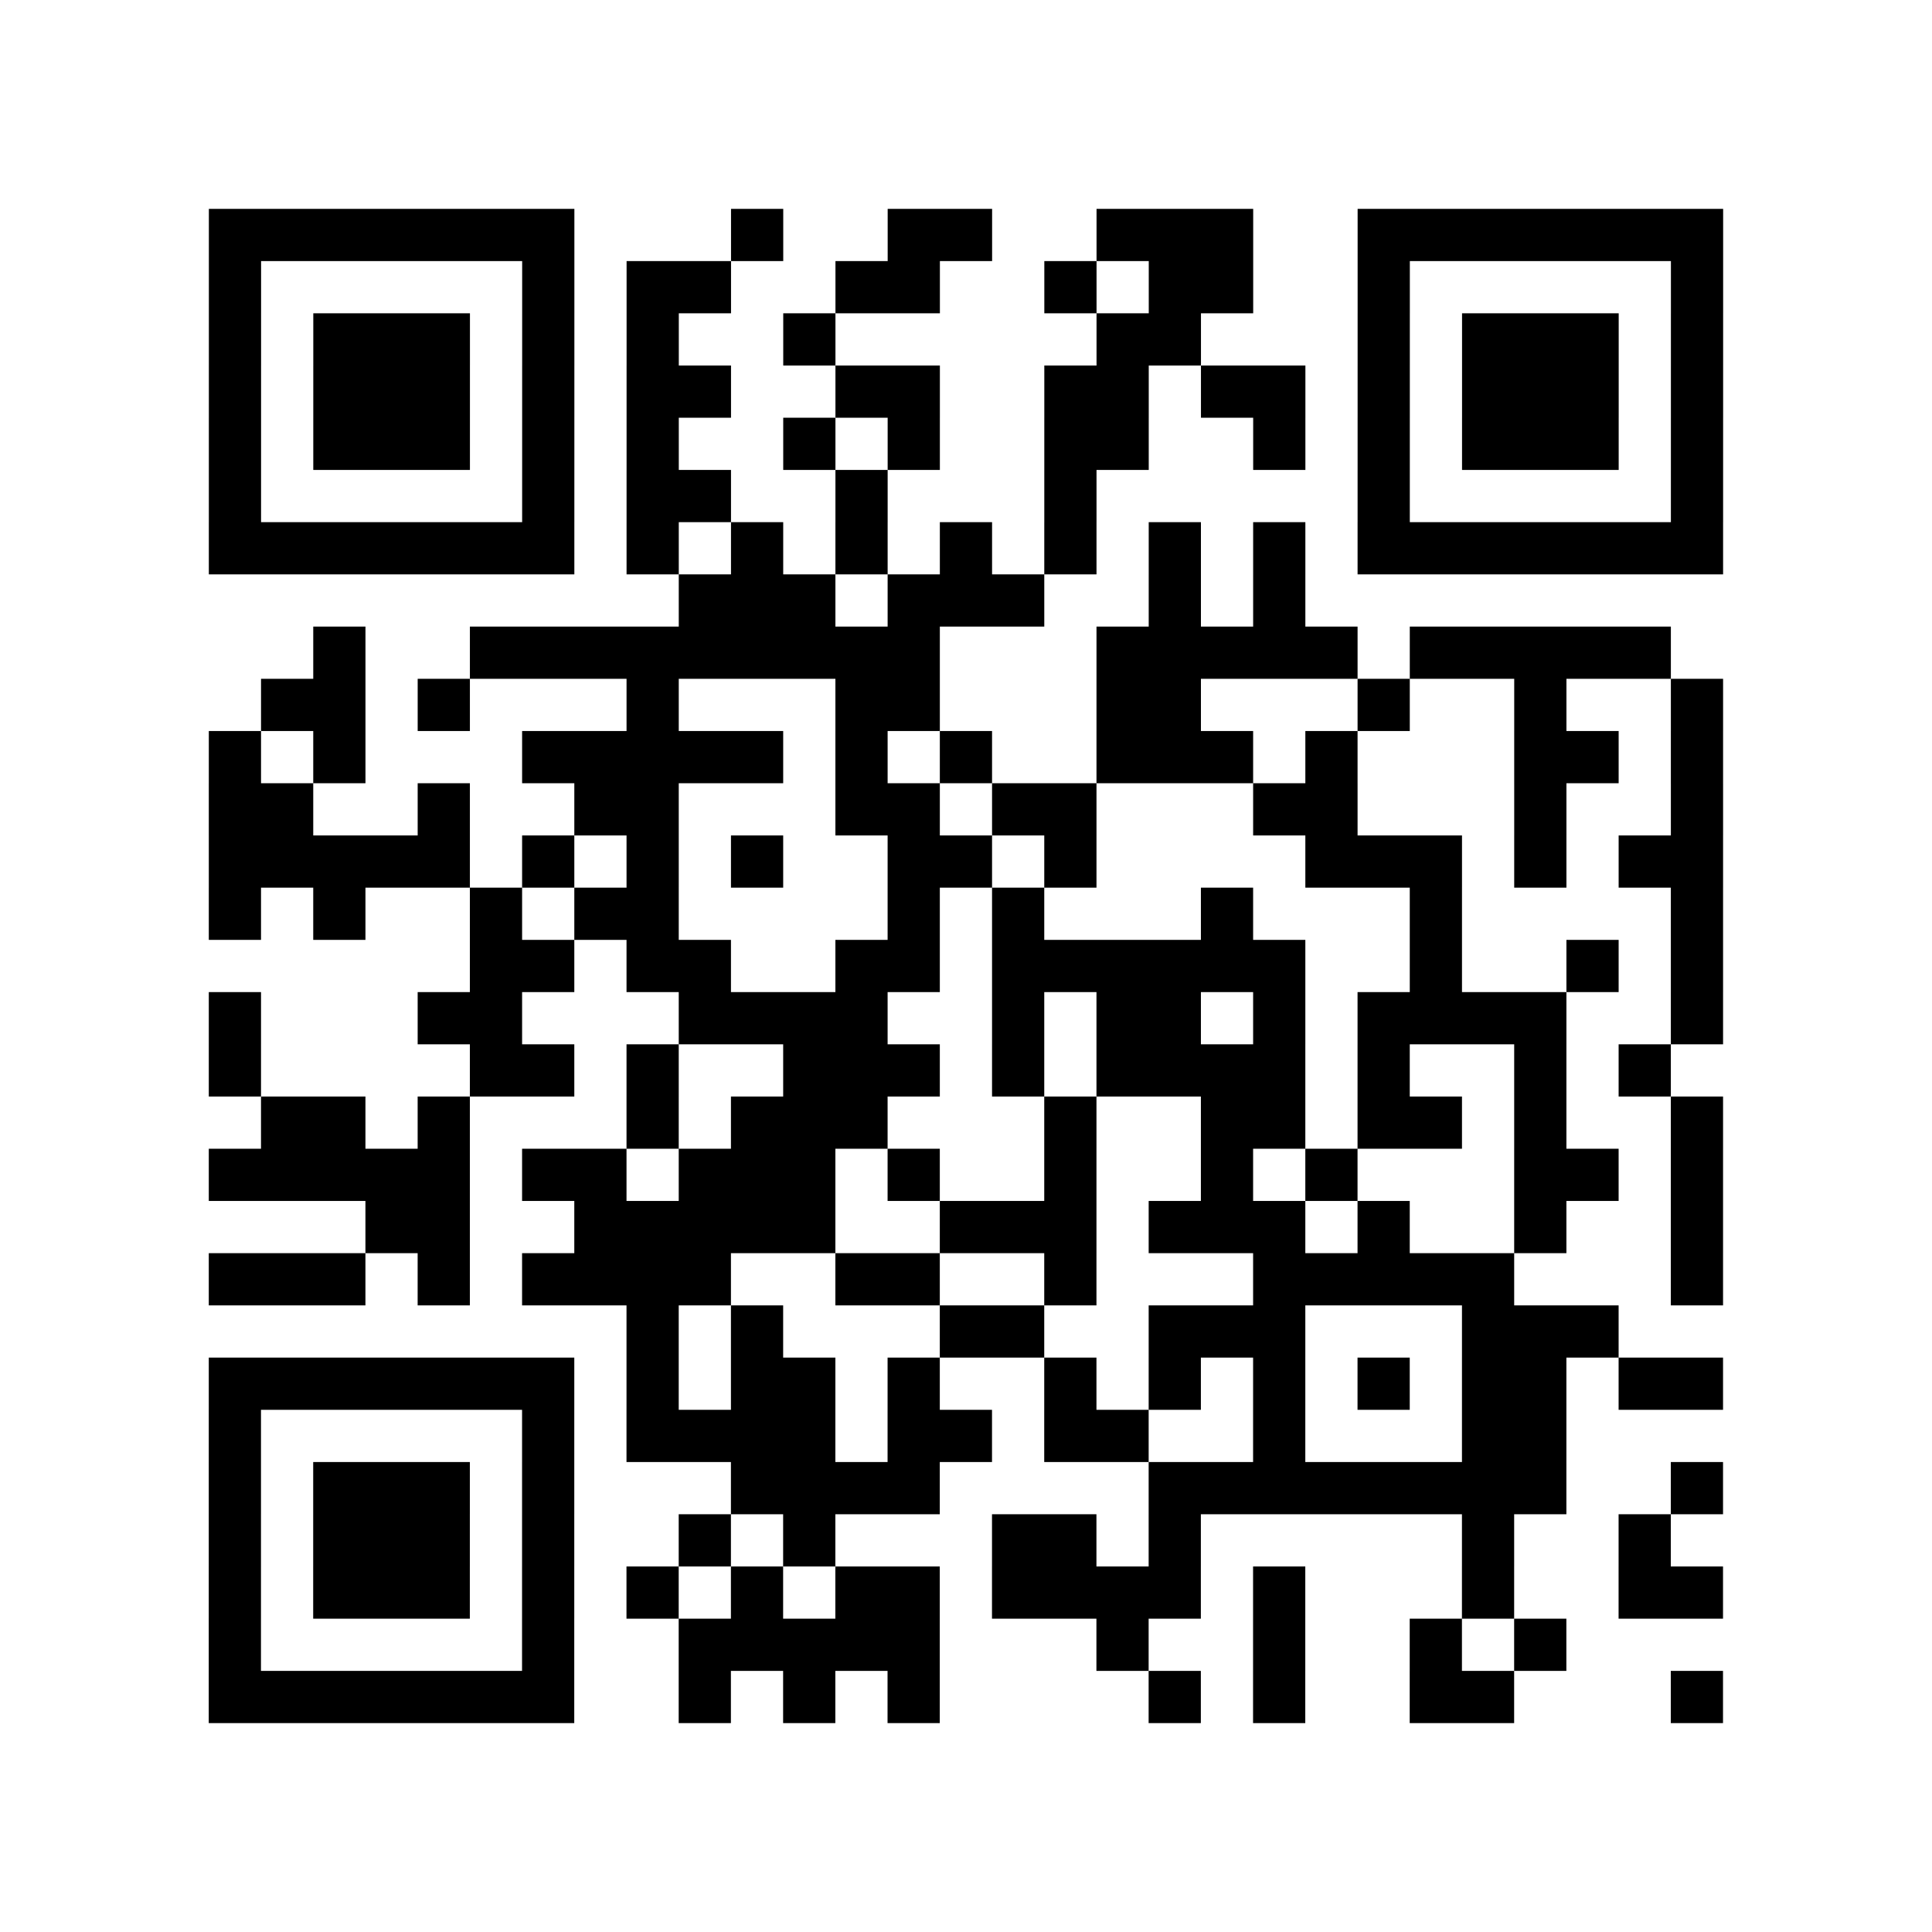 <?xml version="1.0" encoding="UTF-8"?>
<svg xmlns="http://www.w3.org/2000/svg" height="296" width="296" class="pyqrcode"><path transform="scale(8)" stroke="#000" class="pyqrline" d="M4 4.5h7m3 0h1m2 0h2m2 0h3m2 0h7m-29 1h1m5 0h1m1 0h2m2 0h2m2 0h1m1 0h2m2 0h1m5 0h1m-29 1h1m1 0h3m1 0h1m1 0h1m2 0h1m5 0h2m3 0h1m1 0h3m1 0h1m-29 1h1m1 0h3m1 0h1m1 0h2m2 0h2m2 0h2m1 0h2m1 0h1m1 0h3m1 0h1m-29 1h1m1 0h3m1 0h1m1 0h1m2 0h1m1 0h1m2 0h2m2 0h1m1 0h1m1 0h3m1 0h1m-29 1h1m5 0h1m1 0h2m2 0h1m3 0h1m5 0h1m5 0h1m-29 1h7m1 0h1m1 0h1m1 0h1m1 0h1m1 0h1m1 0h1m1 0h1m1 0h7m-20 1h3m1 0h3m2 0h1m1 0h1m-19 1h1m2 0h9m3 0h5m1 0h5m-27 1h2m1 0h1m3 0h1m3 0h2m3 0h2m3 0h1m2 0h1m2 0h1m-29 1h1m1 0h1m3 0h5m1 0h1m1 0h1m2 0h3m1 0h1m3 0h2m1 0h1m-29 1h2m2 0h1m2 0h2m3 0h2m1 0h2m3 0h2m3 0h1m2 0h1m-29 1h5m1 0h1m1 0h1m1 0h1m2 0h2m1 0h1m4 0h3m1 0h1m1 0h2m-29 1h1m1 0h1m2 0h1m1 0h2m4 0h1m1 0h1m3 0h1m3 0h1m4 0h1m-24 1h2m1 0h2m2 0h2m1 0h6m2 0h1m2 0h1m1 0h1m-29 1h1m3 0h2m3 0h4m2 0h1m1 0h2m1 0h1m1 0h4m2 0h1m-29 1h1m4 0h2m1 0h1m2 0h3m1 0h1m1 0h4m1 0h1m2 0h1m1 0h1m-27 1h2m1 0h1m3 0h1m1 0h3m3 0h1m2 0h2m1 0h2m1 0h1m2 0h1m-29 1h5m1 0h2m1 0h3m1 0h1m2 0h1m2 0h1m1 0h1m3 0h2m1 0h1m-26 1h2m2 0h5m2 0h3m1 0h3m1 0h1m2 0h1m2 0h1m-29 1h3m1 0h1m1 0h4m2 0h2m2 0h1m3 0h5m3 0h1m-21 1h1m1 0h1m3 0h2m2 0h3m3 0h3m-27 1h7m1 0h1m1 0h2m1 0h1m2 0h1m1 0h1m1 0h1m1 0h1m1 0h2m1 0h2m-29 1h1m5 0h1m1 0h4m1 0h2m1 0h2m2 0h1m3 0h2m-26 1h1m1 0h3m1 0h1m3 0h4m4 0h8m2 0h1m-29 1h1m1 0h3m1 0h1m2 0h1m1 0h1m3 0h2m1 0h1m5 0h1m2 0h1m-28 1h1m1 0h3m1 0h1m1 0h1m1 0h1m1 0h2m1 0h4m1 0h1m3 0h1m2 0h2m-29 1h1m5 0h1m2 0h5m3 0h1m2 0h1m2 0h1m1 0h1m-26 1h7m2 0h1m1 0h1m1 0h1m4 0h1m1 0h1m2 0h2m3 0h1"/></svg>
